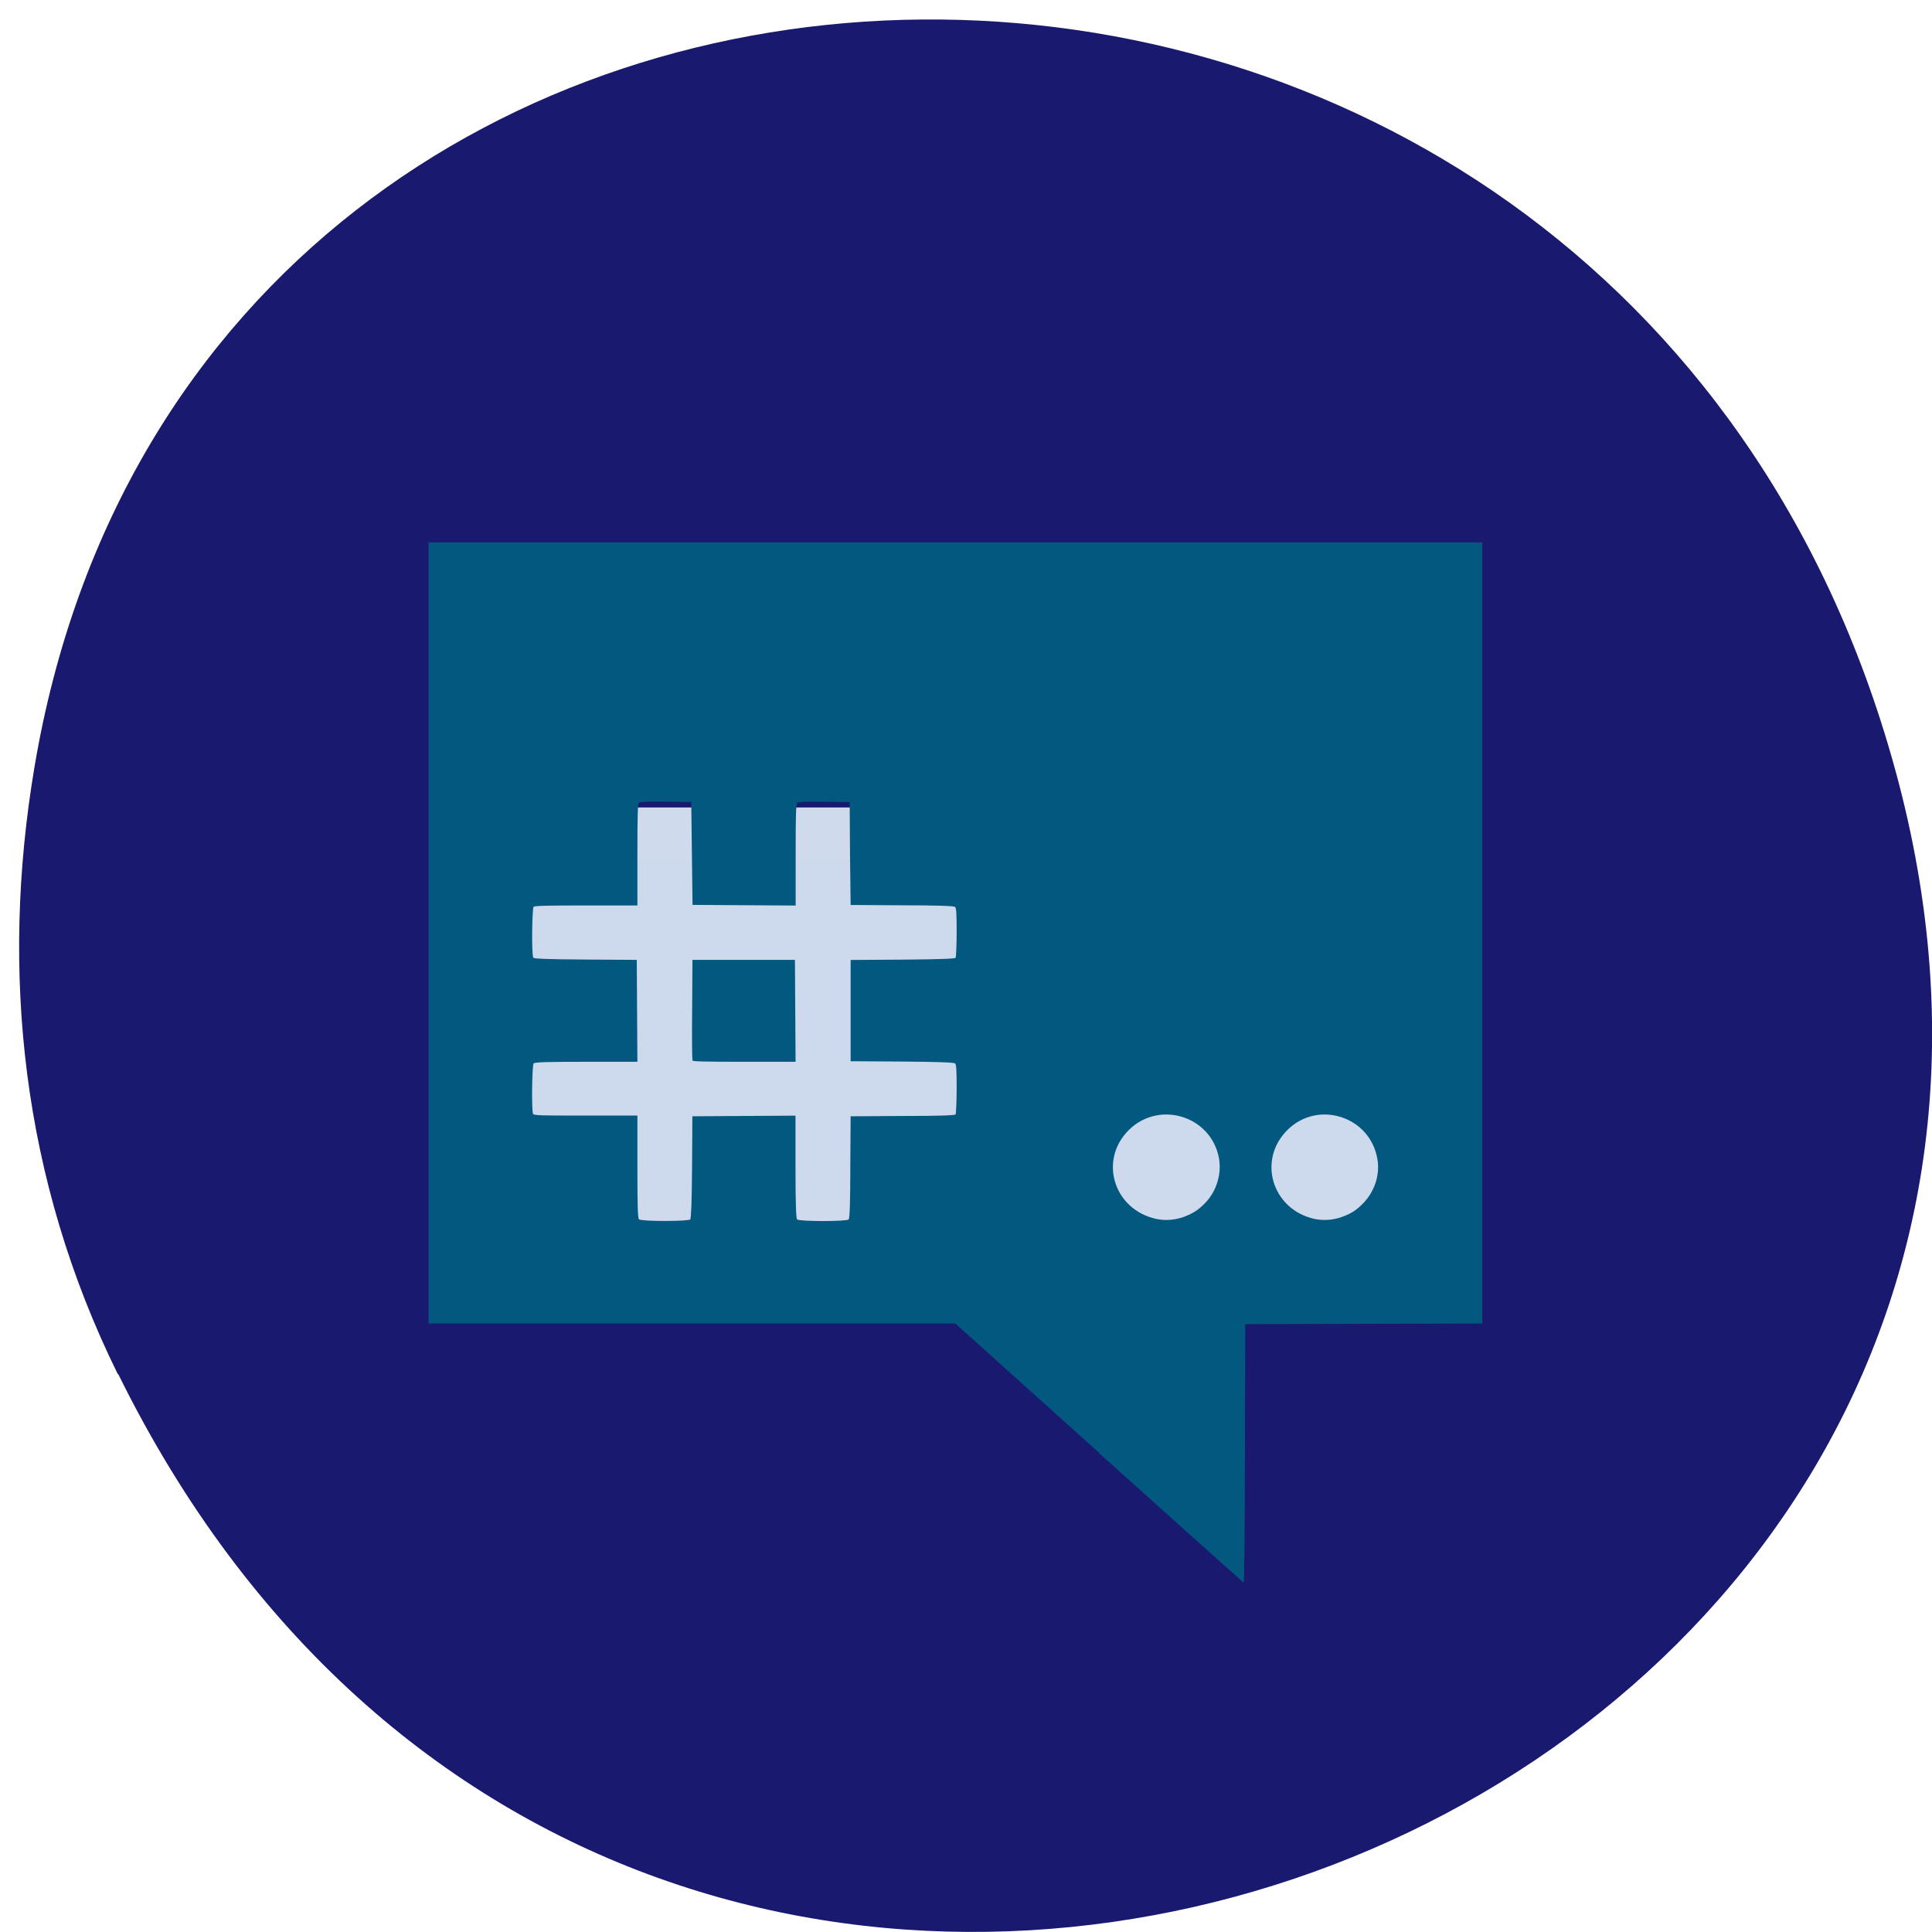 <svg xmlns="http://www.w3.org/2000/svg" viewBox="0 0 24 24"><path d="m 1.469 17.07 c 6.492 13.168 25.746 5.832 22.07 -7.523 c -3.465 -12.582 -21.05 -12.223 -23.11 -0.023 c -0.43 2.547 -0.156 5.133 1.035 7.547" fill="#191970"/><path d="m 62.849 897.17 h 127.05 v 55.44 h -127.05" transform="matrix(0.09 0 0 0.088 0.453 -68.59)" fill="#cdd9ec" fill-rule="evenodd" stroke="#cfdbed" stroke-width="7.511"/><path d="m 13.656 18.05 l -1.789 -1.609 h -6.543 v -9.703 h 13.09 v 9.703 l -2.945 0.008 l -0.004 1.605 c 0 0.887 -0.008 1.609 -0.016 1.605 c -0.004 0 -0.813 -0.723 -1.797 -1.609 m -5.078 -2.902 c 0.012 -0.016 0.02 -0.219 0.023 -0.652 l 0.004 -0.629 l 1.281 -0.008 v 0.637 c 0 0.473 0.008 0.641 0.02 0.652 c 0.027 0.027 0.617 0.027 0.641 0 c 0.012 -0.016 0.02 -0.219 0.02 -0.652 l 0.004 -0.629 l 0.645 -0.004 c 0.492 0 0.648 -0.008 0.66 -0.02 c 0.004 -0.012 0.012 -0.156 0.012 -0.32 c 0 -0.23 -0.004 -0.301 -0.02 -0.313 c -0.016 -0.012 -0.219 -0.02 -0.66 -0.023 l -0.637 -0.004 v -1.258 l 0.645 -0.004 c 0.492 -0.004 0.648 -0.012 0.66 -0.023 c 0.004 -0.012 0.012 -0.152 0.012 -0.316 c 0 -0.23 -0.004 -0.305 -0.02 -0.316 c -0.016 -0.012 -0.219 -0.02 -0.66 -0.02 l -0.637 -0.004 l -0.008 -0.641 l -0.004 -0.637 l -0.316 -0.004 c -0.215 -0.004 -0.316 0 -0.332 0.012 c -0.02 0.016 -0.023 0.133 -0.023 0.648 v 0.629 l -1.281 -0.008 l -0.008 -0.641 l -0.008 -0.637 l -0.313 -0.004 c -0.219 -0.004 -0.32 0 -0.336 0.012 c -0.016 0.016 -0.02 0.133 -0.02 0.648 v 0.629 h -0.637 c -0.473 0 -0.637 0.004 -0.652 0.016 c -0.02 0.023 -0.027 0.602 -0.004 0.633 c 0.008 0.012 0.16 0.02 0.648 0.023 l 0.637 0.004 l 0.008 1.266 h -0.633 c -0.477 0 -0.641 0.004 -0.656 0.02 c -0.02 0.02 -0.027 0.578 -0.008 0.625 c 0.008 0.023 0.082 0.023 0.652 0.023 h 0.645 v 0.637 c 0 0.473 0.004 0.641 0.02 0.652 c 0.027 0.027 0.617 0.027 0.641 0 m 0.023 -1.977 c -0.004 -0.008 -0.008 -0.293 -0.004 -0.633 l 0.004 -0.613 h 1.273 l 0.008 1.266 h -0.637 c -0.496 0 -0.641 -0.004 -0.645 -0.016 m 6.109 1.941 c 0.113 -0.043 0.18 -0.086 0.266 -0.176 c 0.137 -0.145 0.199 -0.352 0.168 -0.543 c -0.09 -0.527 -0.734 -0.734 -1.117 -0.363 c -0.383 0.375 -0.195 0.992 0.336 1.109 c 0.109 0.023 0.23 0.016 0.348 -0.027 m 1.965 0 c 0.117 -0.043 0.18 -0.086 0.266 -0.176 c 0.137 -0.145 0.203 -0.352 0.168 -0.543 c -0.09 -0.527 -0.734 -0.734 -1.113 -0.363 c -0.383 0.375 -0.195 0.992 0.332 1.109 c 0.113 0.023 0.23 0.016 0.348 -0.027" fill="#02587e"/></svg>